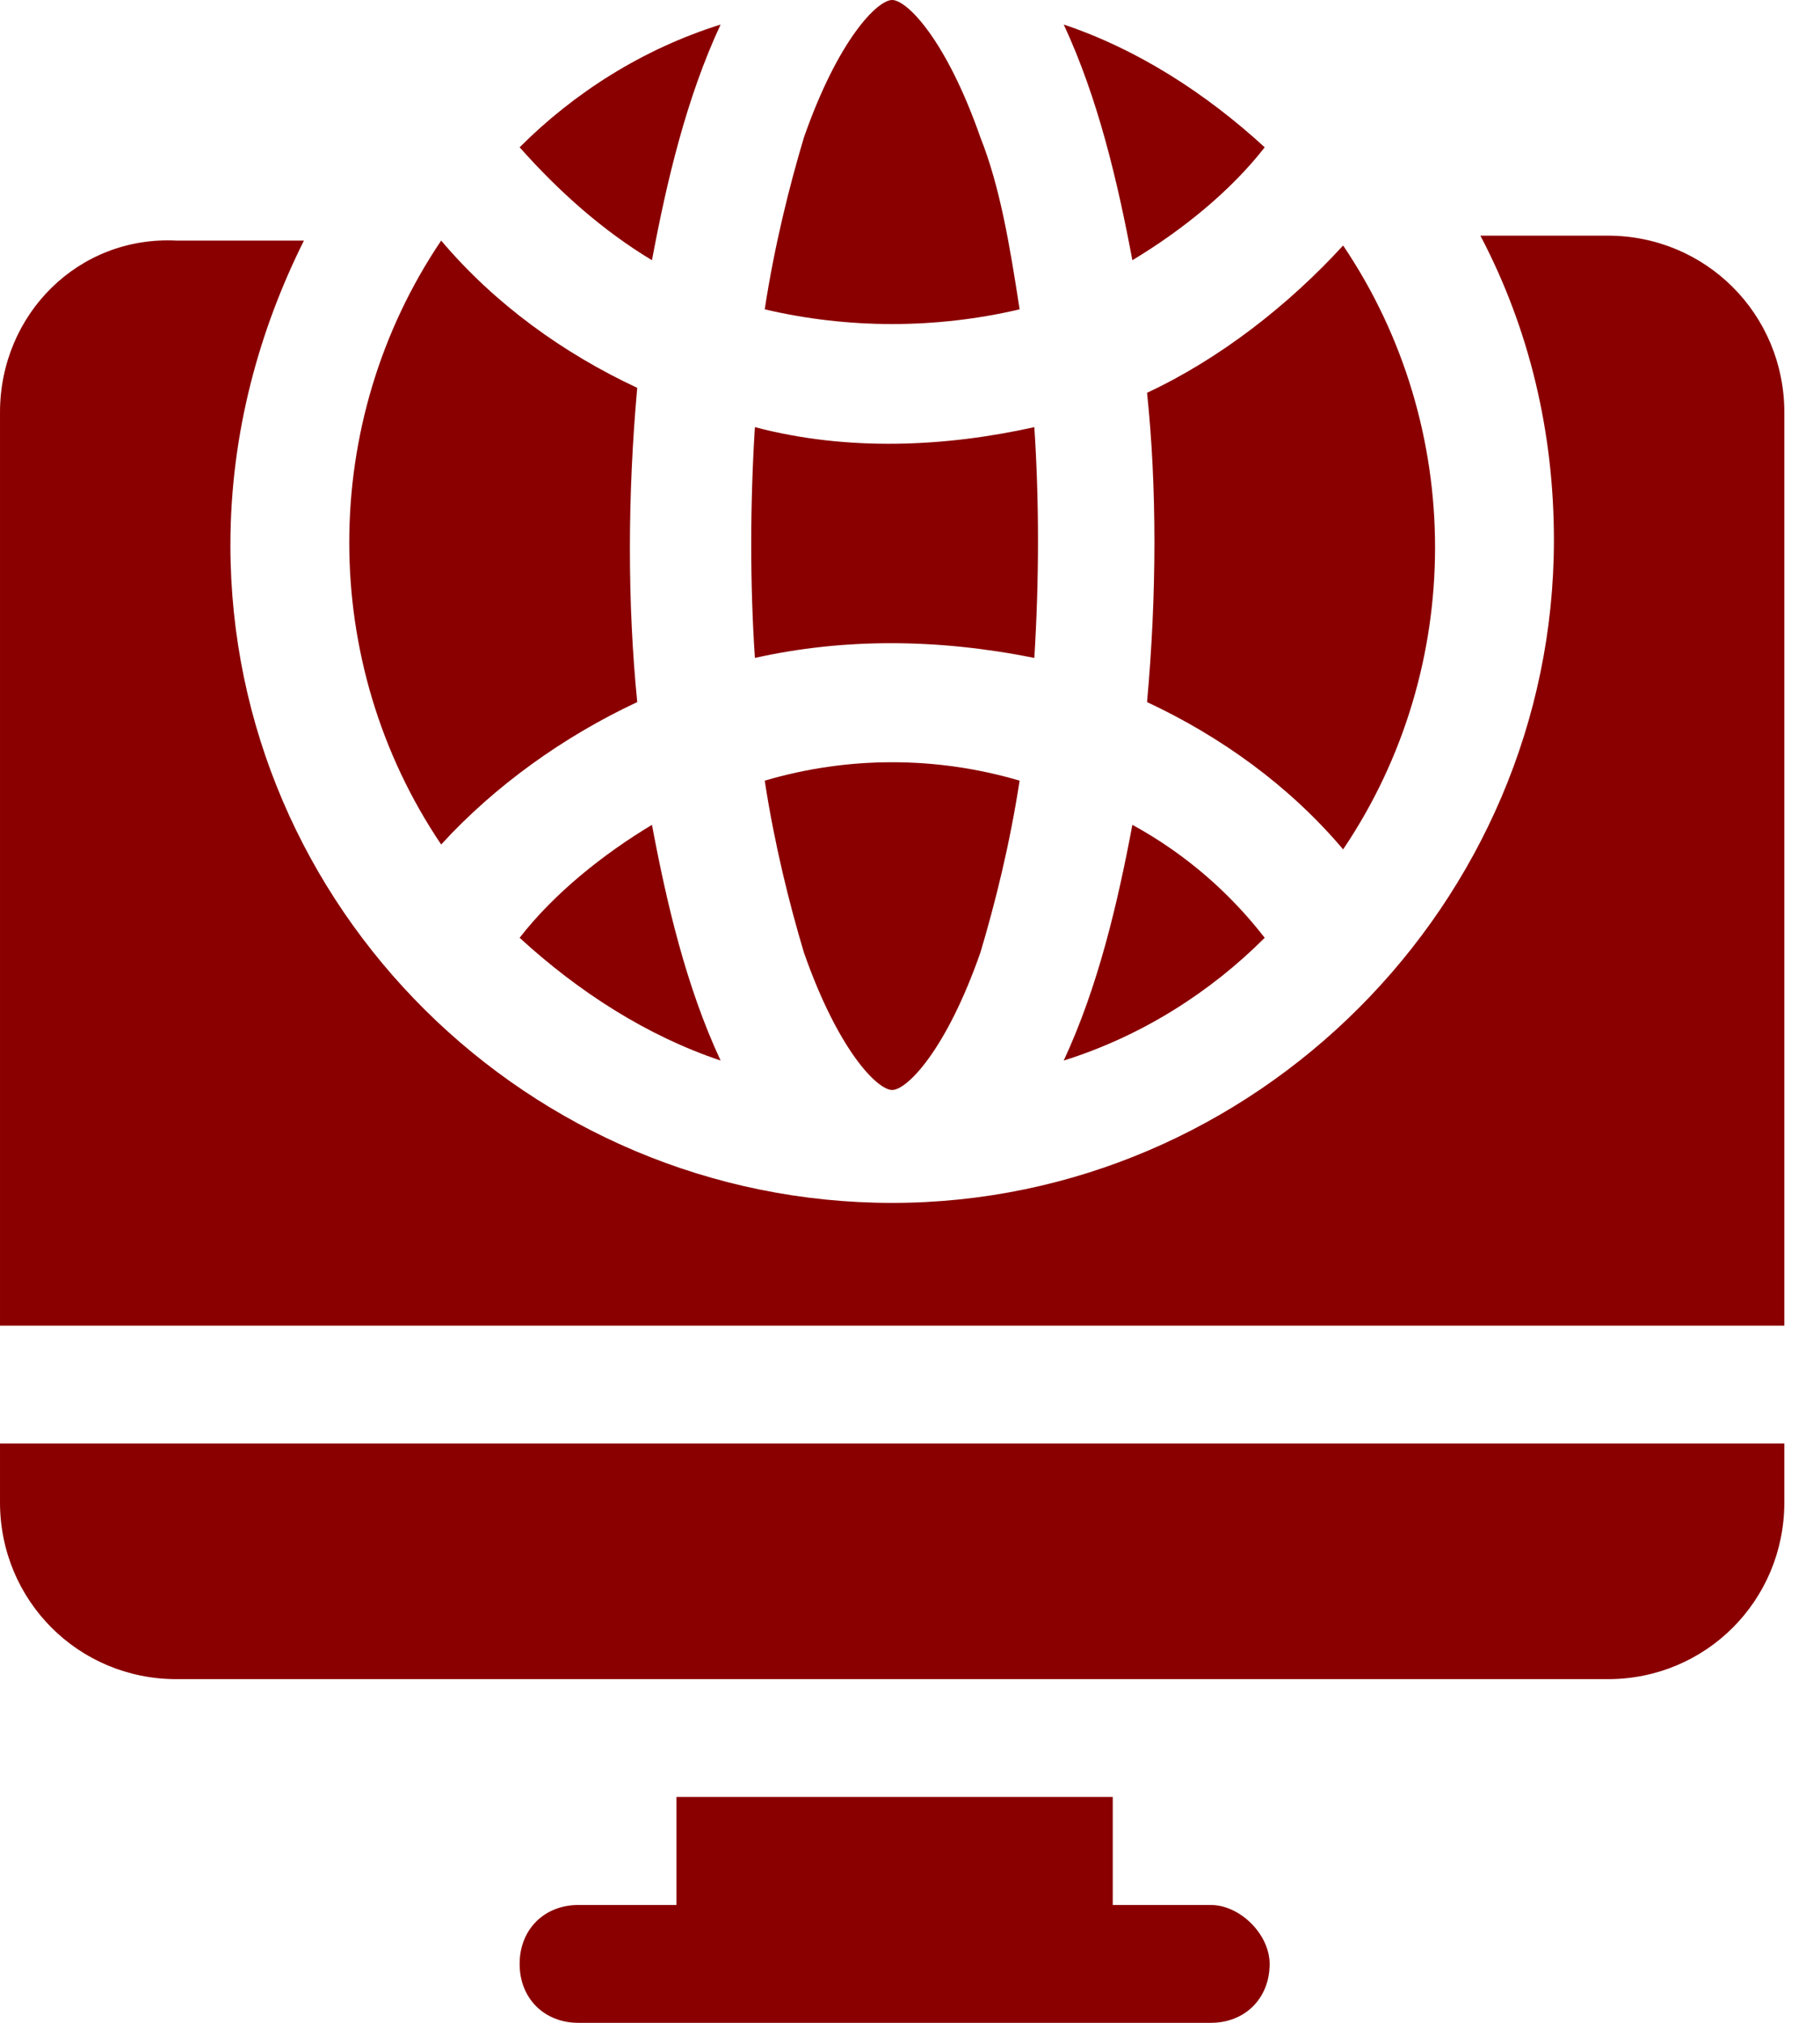 <svg width="45" height="50" viewBox="0 0 45 50" fill="none" xmlns="http://www.w3.org/2000/svg">
<path d="M6.10352e-05 37.136C6.10352e-05 39.563 1.939 41.505 4.363 41.505H39.754C42.178 41.505 44.118 39.563 44.118 37.136V35.68H6.10352e-05V37.136Z" fill="#8A0000"/>
<path d="M16.12 6.432C16.484 4.49 16.968 2.427 17.817 0.607C15.878 1.214 14.181 2.306 12.848 3.641C13.817 4.733 14.908 5.704 16.12 6.432Z" fill="#8A0000"/>
<path d="M27.998 6.432C29.21 5.704 30.422 4.733 31.27 3.641C29.816 2.306 28.119 1.214 26.301 0.607C27.149 2.427 27.634 4.49 27.998 6.432Z" fill="#8A0000"/>
<path d="M25.21 7.646C24.968 6.068 24.725 4.612 24.241 3.398C23.392 0.971 22.422 0 22.059 0C21.695 0 20.726 0.971 19.877 3.398C19.514 4.612 19.15 6.068 18.908 7.646C20.968 8.131 23.15 8.131 25.21 7.646Z" fill="#8A0000"/>
<path d="M28.361 17.354C30.18 18.204 31.876 19.418 33.209 20.995C36.24 16.505 36.24 10.558 33.209 6.068C31.876 7.524 30.18 8.859 28.361 9.709C28.604 12.015 28.604 14.684 28.361 17.354Z" fill="#8A0000"/>
<path d="M15.756 17.354C15.514 14.927 15.514 12.257 15.756 9.587C13.938 8.738 12.242 7.524 10.908 5.947C7.878 10.437 7.878 16.383 10.908 20.874C12.242 19.417 13.938 18.204 15.756 17.354Z" fill="#8A0000"/>
<path d="M25.574 16.262C25.695 14.32 25.695 12.379 25.574 10.558C23.392 11.044 20.968 11.165 18.665 10.558C18.544 12.5 18.544 14.442 18.665 16.262C20.847 15.777 23.15 15.777 25.574 16.262Z" fill="#8A0000"/>
<path d="M18.908 19.296C19.15 20.874 19.514 22.33 19.877 23.544C20.726 25.971 21.695 26.942 22.059 26.942C22.422 26.942 23.392 25.971 24.241 23.544C24.604 22.33 24.968 20.874 25.21 19.296C23.15 18.689 20.968 18.689 18.908 19.296Z" fill="#8A0000"/>
<path d="M27.998 20.388C27.634 22.33 27.149 24.393 26.301 26.214C28.24 25.607 29.937 24.515 31.27 23.18C30.422 22.087 29.331 21.116 27.998 20.388Z" fill="#8A0000"/>
<path d="M16.12 20.388C14.908 21.116 13.696 22.087 12.848 23.18C14.302 24.515 15.999 25.607 17.817 26.214C16.968 24.393 16.484 22.33 16.12 20.388Z" fill="#8A0000"/>
<path d="M39.754 5.825H36.603C37.815 8.131 38.421 10.68 38.421 13.35C38.421 22.33 31.028 29.733 22.059 29.733C13.09 29.733 5.697 22.451 5.697 13.471C5.697 10.68 6.424 8.131 7.515 5.947H4.363C1.939 5.825 6.10352e-05 7.767 6.10352e-05 10.194V32.767H44.118V10.194C44.118 7.767 42.178 5.825 39.754 5.825Z" fill="#8A0000"/>
<path d="M29.937 47.087H27.513V44.417H16.726V47.087H14.302C13.454 47.087 12.848 47.694 12.848 48.544C12.848 49.393 13.454 50 14.302 50H29.937C30.785 50 31.392 49.393 31.392 48.544C31.392 47.816 30.664 47.087 29.937 47.087Z" fill="#8A0000"/>
</svg>
